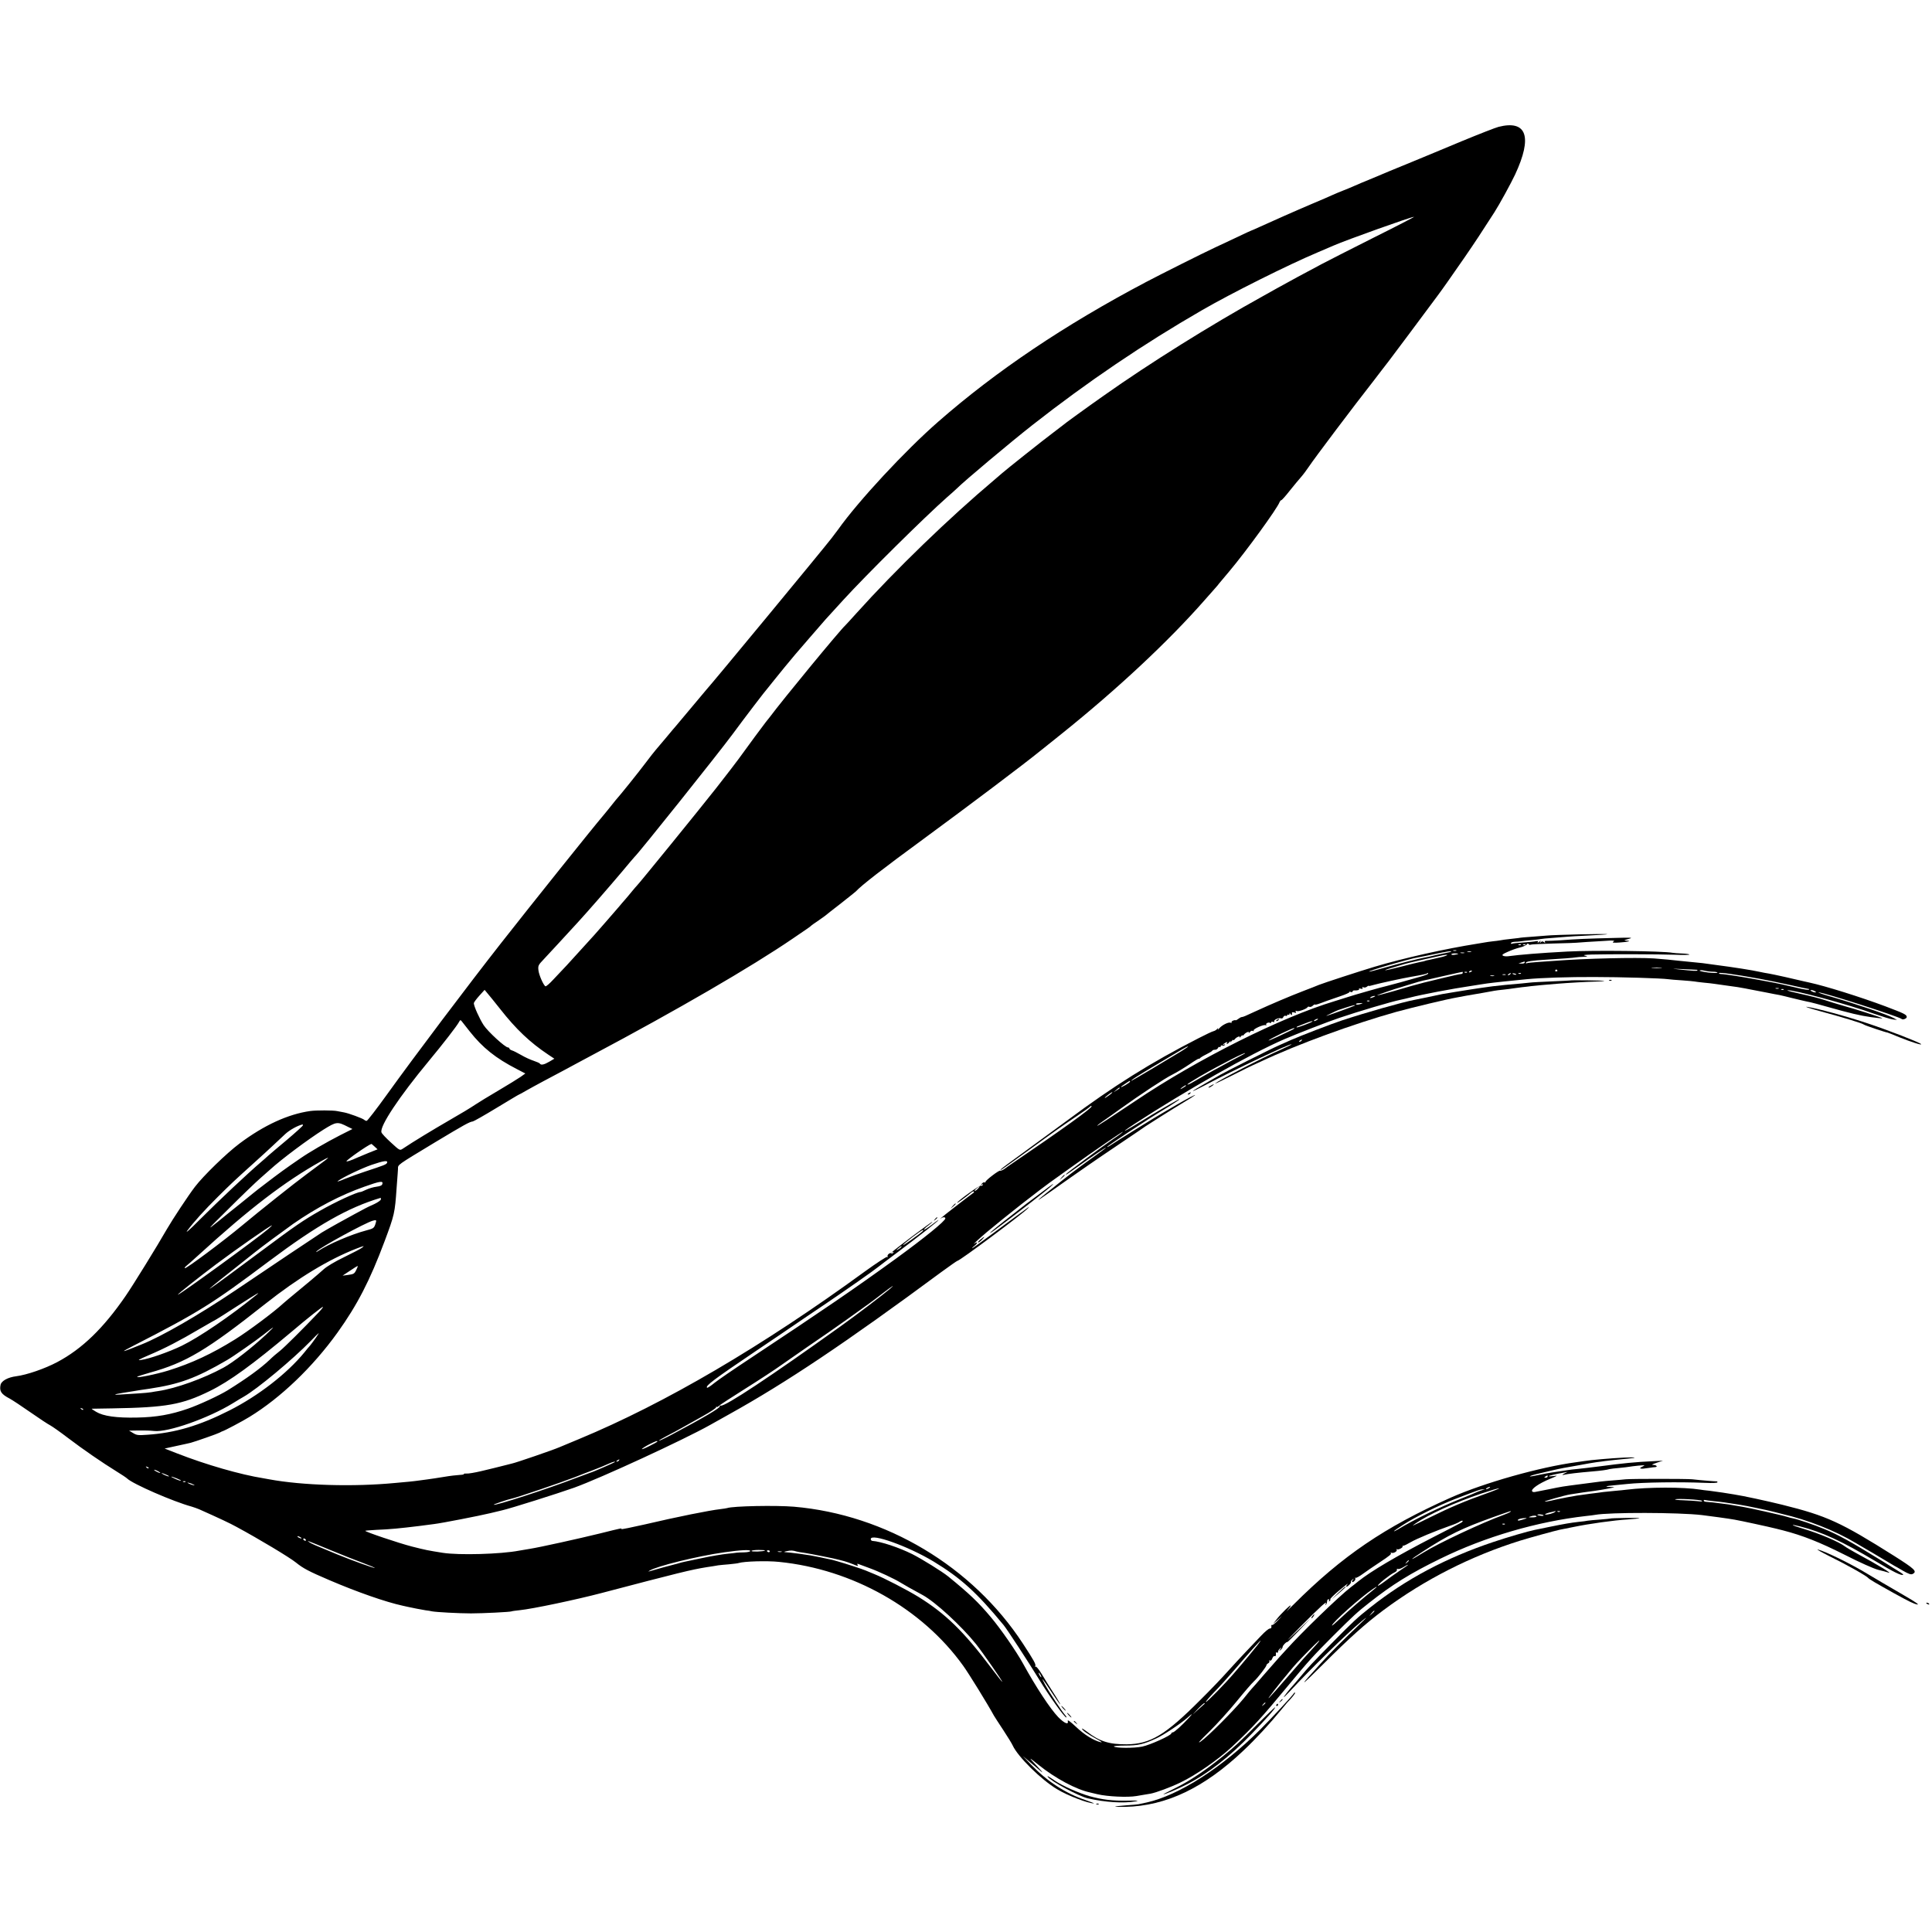 <?xml version="1.0" standalone="no"?>
<!DOCTYPE svg PUBLIC "-//W3C//DTD SVG 20010904//EN"
 "http://www.w3.org/TR/2001/REC-SVG-20010904/DTD/svg10.dtd">
<svg version="1.0" xmlns="http://www.w3.org/2000/svg"
 width="1684pt" height="1684pt" viewBox="0 0 1684 1684"
 preserveAspectRatio="xMidYMid meet">
<g transform="translate(0,1684) scale(0.1,-0.1)"
fill="#000000" stroke="none">
<path d="M13061 15734 c-27 -7 -170 -63 -318 -124 -147 -62 -344 -143 -438
-182 -93 -38 -179 -73 -190 -78 -11 -5 -76 -32 -145 -61 -69 -28 -145 -60
-169 -71 -24 -11 -66 -28 -94 -39 -28 -11 -69 -28 -91 -38 -23 -11 -102 -45
-176 -76 -144 -61 -351 -153 -463 -204 -37 -17 -69 -31 -71 -31 -2 0 -59 -26
-127 -59 -68 -32 -155 -73 -194 -91 -99 -46 -470 -232 -595 -298 -711 -375
-1307 -776 -1810 -1216 -289 -252 -700 -695 -875 -942 -11 -15 -38 -51 -59
-78 -84 -108 -1041 -1266 -1091 -1320 -5 -6 -66 -78 -135 -161 -69 -82 -127
-152 -130 -155 -3 -3 -39 -45 -80 -95 -41 -49 -83 -99 -93 -110 -10 -11 -51
-63 -90 -115 -59 -79 -226 -287 -262 -326 -5 -6 -23 -29 -40 -50 -16 -21 -46
-57 -65 -80 -98 -115 -622 -770 -896 -1119 -280 -357 -748 -977 -993 -1318
-90 -125 -169 -227 -175 -227 -7 0 -16 4 -21 9 -14 13 -137 58 -177 65 -18 3
-44 8 -58 11 -34 8 -186 8 -235 1 -194 -27 -405 -124 -618 -284 -111 -83 -315
-281 -388 -377 -57 -74 -196 -285 -244 -368 -84 -147 -297 -492 -360 -583
-194 -282 -379 -461 -595 -576 -109 -58 -266 -112 -359 -124 -72 -9 -128 -40
-136 -74 -12 -56 5 -82 80 -121 22 -12 103 -65 180 -119 77 -54 155 -105 173
-114 17 -9 87 -58 155 -110 134 -102 299 -215 422 -291 44 -27 86 -55 93 -62
49 -48 404 -202 562 -245 19 -6 49 -16 65 -23 175 -78 271 -123 325 -153 200
-108 466 -268 520 -312 62 -50 110 -76 293 -154 241 -103 486 -189 637 -222
19 -4 40 -9 45 -10 28 -7 124 -25 155 -30 19 -2 44 -6 55 -9 35 -7 237 -18
340 -18 100 0 346 12 355 18 3 2 34 6 70 10 111 11 495 92 715 150 674 177
779 203 915 225 41 6 86 13 100 16 14 2 56 6 95 9 38 4 76 8 83 11 48 15 246
21 352 10 641 -64 1248 -406 1606 -906 49 -68 213 -334 268 -435 6 -11 43 -67
81 -125 38 -58 75 -118 82 -134 44 -97 248 -299 388 -382 92 -56 272 -124 320
-123 6 0 -26 12 -71 28 -177 60 -334 162 -474 307 l-75 78 65 -55 c36 -29 67
-56 70 -59 3 -3 16 -14 30 -25 14 -10 -6 14 -45 55 -74 79 -73 79 17 7 147
-118 328 -215 450 -241 13 -3 41 -10 63 -15 89 -21 265 -29 340 -16 17 3 46 8
65 11 19 3 46 8 60 10 47 9 175 56 257 96 135 64 332 201 451 312 185 173 259
254 492 536 173 209 222 263 394 435 174 173 205 202 311 285 200 158 359 257
620 384 389 191 845 324 1270 372 33 3 68 8 79 10 123 23 727 22 931 -2 60 -7
236 -31 285 -40 48 -8 301 -63 360 -78 8 -2 35 -9 60 -15 174 -45 320 -103
535 -211 137 -70 257 -123 296 -133 36 -9 75 -19 85 -23 55 -20 -76 60 -281
171 -38 21 -81 46 -94 56 -50 39 -221 112 -363 154 -108 32 -125 45 -27 20
192 -49 361 -127 657 -303 156 -94 228 -129 240 -118 4 5 5 4 -188 123 -274
169 -378 226 -500 276 -86 36 -228 84 -270 92 -13 2 -37 9 -54 14 -39 13 -339
80 -386 87 -19 3 -46 7 -60 10 -55 10 -67 12 -125 19 -33 4 -69 8 -80 10 -11
1 -32 3 -47 4 -16 0 -28 5 -28 11 0 5 6 8 13 5 6 -2 41 -6 77 -10 57 -5 112
-13 225 -31 58 -9 231 -45 290 -60 33 -9 68 -18 78 -20 223 -51 464 -146 642
-253 28 -17 66 -39 85 -50 19 -10 84 -49 144 -85 60 -36 110 -66 111 -66 2 0
33 -18 70 -40 53 -30 72 -37 87 -29 41 22 18 43 -160 156 -468 295 -587 350
-977 447 -138 34 -341 78 -420 90 -22 4 -67 11 -100 16 -33 5 -85 12 -115 16
-30 3 -66 7 -80 10 -147 23 -451 23 -645 -1 -16 -2 -61 -7 -100 -10 -38 -4
-83 -8 -100 -10 -16 -3 -68 -9 -115 -15 -106 -14 -132 -18 -195 -30 -27 -6
-61 -12 -75 -15 -14 -2 -47 -10 -73 -16 -26 -6 -50 -9 -52 -7 -5 4 172 54 220
62 72 12 164 25 213 31 30 4 84 13 120 20 64 13 65 13 23 14 -61 1 -49 8 29
15 36 4 86 9 112 11 140 15 459 19 676 10 69 -3 112 -1 112 5 0 6 -3 9 -7 8
-7 -1 -126 8 -213 18 -46 5 -535 5 -580 0 -19 -2 -71 -7 -115 -10 -89 -7 -111
-10 -275 -32 -162 -21 -163 -21 -275 -44 -55 -11 -110 -22 -122 -24 -13 -3
-25 -1 -28 5 -13 19 57 68 156 109 70 29 71 30 29 24 -25 -3 -42 -4 -39 0 5 5
60 18 134 31 l30 6 -30 -15 c-16 -9 -21 -14 -10 -12 43 10 133 20 250 30 82 7
128 13 155 21 8 2 47 7 85 10 39 4 77 8 85 10 8 2 44 6 80 10 62 5 64 5 35 -9
-17 -8 -24 -15 -15 -16 17 -3 14 -3 71 5 24 4 50 7 57 7 24 2 11 18 -15 19
-21 0 -15 5 27 19 l55 18 -80 -4 c-160 -7 -276 -19 -470 -45 -77 -10 -165 -20
-195 -23 -31 -3 -69 -7 -85 -10 -71 -11 -112 -17 -140 -21 -16 -2 -63 -11
-103 -19 -40 -9 -79 -16 -85 -15 -12 1 31 15 68 23 11 3 58 14 105 25 47 11
101 23 120 26 19 3 80 14 135 24 55 11 123 22 150 26 28 3 61 8 75 10 28 4
116 13 199 21 93 8 70 14 -35 9 -117 -6 -281 -20 -344 -30 -14 -2 -45 -7 -70
-10 -317 -42 -804 -180 -1095 -309 -577 -258 -943 -506 -1369 -931 -50 -49
-76 -74 -58 -55 17 20 32 40 32 45 0 12 -84 -70 -123 -120 l-31 -40 40 35 39
35 -39 -42 c-22 -23 -43 -40 -48 -37 -5 3 -8 -2 -6 -12 2 -12 -3 -19 -14 -19
-10 0 -43 -28 -75 -62 -32 -34 -92 -97 -133 -140 -41 -43 -113 -121 -160 -173
-46 -52 -152 -163 -235 -245 -308 -309 -437 -387 -645 -389 -151 -1 -235 25
-344 109 -25 19 -46 32 -45 27 1 -13 57 -52 126 -89 40 -21 56 -33 38 -29 -62
15 -141 63 -216 134 -49 46 -75 65 -72 52 10 -38 -29 -22 -83 33 -71 74 -195
263 -307 467 -57 104 -196 305 -281 405 -109 130 -186 203 -371 354 -52 42
-229 152 -312 194 -118 59 -276 111 -350 116 -7 1 -13 8 -13 16 0 54 325 -62
546 -195 238 -144 378 -271 612 -555 29 -35 214 -318 307 -470 94 -154 224
-335 239 -335 5 0 0 10 -11 22 -29 33 -134 192 -173 263 -43 80 -27 61 55 -63
37 -56 71 -105 76 -108 5 -3 -19 39 -54 93 -35 54 -83 131 -106 170 -25 41
-48 70 -54 66 -6 -3 -7 -1 -3 5 8 13 -13 51 -108 196 -440 673 -1195 1124
-1996 1193 -155 13 -531 6 -582 -12 -7 -2 -33 -6 -58 -9 -97 -11 -376 -67
-662 -134 -114 -26 -204 -44 -202 -40 6 10 3 9 -186 -38 -192 -47 -522 -120
-610 -134 -41 -7 -84 -14 -95 -16 -161 -31 -524 -41 -665 -19 -132 21 -148 24
-270 55 -113 29 -413 130 -406 137 2 2 44 5 94 8 124 5 205 13 377 34 44 6
103 13 130 17 67 8 390 71 490 95 44 11 89 22 100 24 69 15 493 149 630 198
235 85 953 417 1180 544 39 22 117 66 175 98 491 273 1009 619 1846 1238 73
53 135 97 139 97 20 0 565 406 615 458 13 14 13 15 0 6 -26 -18 -158 -116
-322 -237 -86 -64 -160 -117 -164 -117 -3 0 5 10 20 21 29 23 28 40 -1 19 -25
-18 43 45 108 100 50 42 224 183 300 242 110 86 227 175 246 188 11 8 97 69
190 136 210 150 458 320 450 308 -3 -5 -38 -32 -79 -59 -96 -65 -418 -304
-418 -311 0 -7 10 0 110 71 112 81 240 167 240 161 0 -2 -53 -41 -117 -87 -65
-45 -181 -132 -258 -193 -245 -194 -274 -221 -115 -108 69 49 154 109 190 134
36 25 101 70 145 101 44 31 172 118 285 194 113 76 209 141 215 146 18 13 237
151 330 207 50 29 95 58 100 63 16 14 -67 -29 -158 -82 -45 -27 -98 -58 -118
-69 -46 -25 -436 -267 -466 -289 -13 -8 -23 -13 -23 -10 0 4 78 57 173 120
180 118 213 140 365 232 50 32 92 59 92 62 0 2 -3 2 -7 0 -70 -38 -228 -130
-298 -174 -176 -109 -234 -137 -90 -42 451 294 1014 613 1310 741 104 45 386
155 480 186 162 55 458 143 535 158 14 3 50 11 81 19 98 26 379 79 524 100 22
3 65 10 95 15 30 5 80 12 110 15 30 3 71 8 90 10 36 4 135 14 199 20 121 12
369 20 586 19 236 0 590 -11 645 -19 14 -2 68 -7 120 -10 52 -4 102 -8 110
-10 8 -2 44 -6 80 -10 36 -3 76 -8 90 -10 14 -2 61 -9 106 -15 44 -6 89 -12
100 -14 47 -8 91 -16 114 -21 14 -3 70 -13 125 -24 55 -11 111 -22 125 -24 14
-3 35 -8 48 -11 12 -3 30 -8 40 -10 9 -2 49 -12 87 -21 39 -9 81 -19 95 -21
14 -3 79 -20 145 -39 202 -57 286 -77 385 -91 52 -7 96 -12 97 -10 4 4 -234
81 -342 110 -49 14 -121 36 -160 49 -38 13 -131 37 -205 53 -74 16 -128 30
-120 32 45 8 522 -120 755 -204 72 -25 146 -48 165 -50 l35 -4 -28 16 c-53 29
-322 121 -552 188 -66 19 -112 35 -103 36 41 1 703 -212 724 -232 9 -10 44 4
44 17 0 21 -19 30 -185 93 -219 82 -522 177 -665 208 -19 4 -39 9 -45 10 -59
15 -279 64 -307 68 -21 3 -57 10 -80 15 -61 14 -226 40 -388 61 -47 6 -96 13
-110 15 -14 2 -59 6 -100 10 -41 4 -86 8 -100 10 -37 5 -154 16 -224 21 -152
10 -595 0 -866 -21 -30 -2 -95 -7 -144 -10 -49 -3 -93 -8 -98 -11 -4 -3 -8 -1
-8 4 0 11 56 20 175 27 148 9 240 16 260 20 11 2 40 4 65 5 42 2 43 3 15 10
-22 5 -5 8 60 10 144 4 589 3 727 -2 70 -3 125 -2 123 2 -2 4 -31 8 -64 9 -33
1 -70 4 -82 6 -85 16 -685 23 -917 11 -243 -13 -412 -27 -517 -41 -17 -2 -37
0 -45 5 -11 7 -1 15 43 34 31 14 78 31 104 37 27 6 53 18 60 26 7 10 13 11 18
3 3 -5 11 -8 16 -4 5 3 94 7 197 10 103 2 207 6 232 9 25 2 94 7 155 10 60 4
112 7 115 7 3 0 12 0 20 -1 13 -1 13 -2 0 -11 -10 -7 8 -9 59 -5 76 5 107 14
55 16 -23 1 -19 4 21 15 45 12 31 13 -145 8 -206 -5 -310 -9 -450 -20 -47 -3
-98 -5 -113 -5 -21 1 -26 -2 -21 -11 6 -10 5 -11 -7 -1 -12 10 -18 10 -29 0
-10 -10 -11 -9 -5 3 8 13 7 13 -10 0 -12 -10 -16 -10 -11 -2 6 9 2 11 -16 8
-12 -3 -63 -8 -112 -11 -49 -3 -93 -8 -97 -11 -5 -3 -9 0 -9 5 0 6 15 11 33
12 17 0 41 2 52 4 11 2 52 7 90 10 39 3 77 8 85 10 8 2 56 7 105 10 50 4 106
8 125 10 19 2 105 7 190 11 85 4 157 9 160 11 5 6 -469 -5 -530 -12 -19 -2
-77 -6 -128 -10 -52 -3 -103 -8 -115 -11 -12 -2 -47 -6 -78 -9 -31 -3 -67 -8
-80 -11 -13 -2 -44 -7 -69 -9 -25 -3 -56 -7 -70 -10 -14 -3 -41 -7 -60 -10
-284 -45 -642 -125 -900 -202 -121 -36 -449 -143 -485 -158 -16 -7 -77 -31
-135 -53 -115 -44 -291 -119 -410 -174 -97 -45 -113 -52 -126 -53 -6 0 -19 -7
-29 -15 -10 -8 -21 -14 -24 -13 -13 5 -41 -9 -36 -18 3 -5 -1 -6 -9 -3 -18 7
-75 -21 -99 -50 -10 -11 -16 -14 -12 -6 6 13 5 13 -7 0 -7 -8 -21 -16 -30 -18
-9 -1 -68 -29 -130 -61 -419 -214 -739 -415 -1144 -716 -111 -82 -286 -210
-388 -284 -103 -74 -190 -139 -193 -144 -9 -15 3 -6 237 163 243 177 294 213
435 308 55 37 103 71 107 77 4 5 10 6 13 3 11 -11 -248 -197 -708 -510 -11 -7
-33 -23 -49 -35 -17 -12 -35 -20 -40 -17 -9 6 -128 -84 -128 -98 0 -5 -4 -7
-9 -4 -5 3 -15 -2 -22 -11 -12 -14 -12 -16 0 -8 10 5 12 4 7 -4 -4 -6 -12 -9
-17 -6 -9 6 -193 -126 -206 -148 -6 -11 72 46 116 83 13 12 26 18 29 15 4 -3
2 -9 -4 -13 -31 -21 -271 -207 -282 -219 -7 -8 -7 -9 0 -3 16 13 38 13 38 0 0
-22 -178 -167 -435 -354 -359 -260 -619 -438 -1270 -869 -138 -91 -277 -186
-309 -212 -31 -26 -60 -44 -63 -41 -17 16 60 73 427 321 129 87 276 186 325
220 50 34 180 123 291 197 170 115 414 286 449 315 6 5 83 64 173 131 184 138
352 271 352 277 0 3 -27 -16 -60 -42 -33 -25 -63 -44 -65 -41 -3 3 13 20 37
37 23 17 38 31 34 31 -4 0 -82 -57 -174 -126 -161 -122 -204 -157 -173 -139
10 5 12 4 7 -4 -4 -6 -12 -9 -17 -5 -13 8 -40 -16 -32 -29 3 -6 1 -7 -5 -3 -6
3 -93 -54 -194 -127 -891 -650 -1741 -1149 -2488 -1459 -80 -33 -158 -66 -175
-73 -58 -25 -376 -134 -410 -141 -5 -1 -39 -10 -75 -19 -36 -9 -72 -18 -80
-20 -8 -2 -60 -14 -116 -28 -56 -13 -113 -23 -128 -21 -14 1 -24 0 -22 -4 2
-4 -15 -7 -37 -8 -23 -1 -85 -8 -137 -17 -52 -9 -117 -18 -145 -22 -27 -3 -61
-8 -75 -10 -14 -2 -52 -7 -85 -10 -33 -3 -87 -8 -120 -11 -364 -35 -809 -22
-1100 32 -16 3 -39 7 -50 9 -200 32 -496 117 -750 216 l-110 43 105 23 c58 12
113 25 122 27 41 11 235 79 253 89 11 6 22 12 25 12 14 3 174 87 235 125 271
166 550 433 767 735 172 240 282 453 410 795 86 230 90 246 105 465 4 61 8
115 9 120 1 6 2 26 3 45 1 41 -19 26 326 235 253 152 298 177 326 180 8 1 102
54 207 118 106 64 194 117 197 117 2 0 30 15 62 34 32 18 99 55 148 81 165 88
240 127 290 155 28 15 91 49 140 75 736 391 1385 768 1745 1014 139 94 154
105 160 112 3 3 27 21 55 39 27 19 56 40 65 46 8 7 71 57 140 110 69 54 127
101 130 104 45 50 231 195 600 465 380 279 873 650 1010 762 8 6 89 71 180
144 488 391 935 809 1250 1168 36 40 77 87 91 103 15 17 31 35 35 42 5 6 45
54 89 106 145 172 419 549 438 603 4 9 10 17 15 17 5 0 38 37 74 83 36 45 80
98 97 117 17 19 48 60 68 90 52 78 385 520 573 760 11 14 40 52 65 85 25 33
51 67 58 75 12 15 320 427 422 565 63 85 96 133 240 340 95 138 148 219 261
395 43 67 146 255 180 328 154 330 102 479 -145 416z m-1091 -967 c-201 -101
-403 -204 -450 -229 -119 -63 -305 -163 -390 -211 -19 -11 -75 -42 -125 -70
-449 -248 -988 -585 -1385 -866 -144 -101 -352 -252 -360 -261 -3 -3 -41 -32
-85 -65 -73 -54 -415 -326 -441 -350 -6 -5 -35 -30 -64 -55 -401 -338 -859
-781 -1205 -1165 -49 -55 -93 -102 -96 -105 -46 -41 -542 -643 -659 -800 -14
-18 -30 -38 -35 -44 -9 -10 -159 -213 -239 -324 -27 -37 -101 -133 -194 -252
-147 -187 -675 -836 -691 -850 -3 -3 -23 -25 -43 -50 -20 -25 -48 -58 -63 -75
-14 -16 -36 -41 -47 -55 -41 -48 -203 -234 -218 -250 -8 -9 -53 -58 -100 -110
-47 -52 -110 -121 -141 -155 -32 -33 -84 -89 -117 -124 -32 -35 -63 -61 -68
-58 -18 11 -57 100 -61 141 -4 38 -1 45 44 92 48 51 202 218 299 324 90 98
276 312 384 440 57 69 107 127 110 130 37 33 730 901 855 1070 97 132 289 384
310 406 5 6 24 29 40 50 41 52 164 202 196 239 14 17 70 82 125 145 54 63 117
135 139 160 23 25 93 101 155 170 199 218 706 720 904 895 38 33 76 67 85 76
69 69 470 405 661 555 478 375 967 706 1475 999 261 151 756 398 1010 505 55
24 118 50 140 60 112 49 672 249 700 250 6 0 -154 -83 -355 -183z m1287 -6163
c-3 -3 -12 -4 -19 -1 -8 3 -5 6 6 6 11 1 17 -2 13 -5z m40 0 c-3 -3 -12 -4
-19 -1 -8 3 -5 6 6 6 11 1 17 -2 13 -5z m-604 -51 c-7 -2 -19 -2 -25 0 -7 3
-2 5 12 5 14 0 19 -2 13 -5z m-44 -7 c-3 -3 -20 -8 -39 -11 -19 -3 -64 -13
-100 -21 -36 -9 -76 -18 -90 -20 -60 -11 -239 -56 -352 -89 -67 -19 -127 -35
-133 -34 -29 1 345 111 425 124 19 3 82 16 140 28 107 23 157 31 149 23z m174
-3 c-7 -2 -21 -2 -30 0 -10 3 -4 5 12 5 17 0 24 -2 18 -5z m-60 -10 c-7 -2
-21 -2 -30 0 -10 3 -4 5 12 5 17 0 24 -2 18 -5z m-53 -7 c0 -2 -13 -6 -30 -8
-16 -3 -30 -1 -30 4 0 4 14 8 30 8 17 0 30 -2 30 -4z m-140 -27 c-41 -10 -91
-21 -110 -25 -19 -3 -38 -8 -41 -10 -3 -2 -21 -6 -40 -9 -19 -3 -94 -22 -168
-41 -74 -19 -135 -33 -137 -31 -3 3 34 15 171 55 29 8 28 8 160 38 66 14 134
29 150 33 70 16 83 8 15 -10z m720 -49 c0 -5 -12 -10 -27 -9 l-28 1 25 8 c14
4 26 8 28 9 1 1 2 -3 2 -9z m1188 -47 c-21 -2 -55 -2 -75 0 -21 2 -4 4 37 4
41 0 58 -2 38 -4z m310 -16 c6 0 10 -3 7 -6 -6 -6 -38 -4 -160 9 -71 8 -68 8
30 3 61 -3 116 -6 123 -6z m-1214 -5 c3 -5 -1 -9 -9 -9 -8 0 -12 4 -9 9 3 4 7
8 9 8 2 0 6 -4 9 -8z m1359 -12 c20 0 37 -4 37 -8 0 -4 -36 -4 -80 1 -44 6
-77 13 -75 17 3 5 22 4 42 -1 21 -5 55 -9 76 -9z m-2103 6 c0 -2 -7 -7 -16
-10 -8 -3 -12 -2 -9 4 6 10 25 14 25 6z m-80 -16 c0 -5 -7 -10 -16 -10 -9 0
-82 -16 -163 -36 -80 -20 -153 -37 -161 -39 -41 -10 -148 -40 -269 -76 -74
-21 -136 -37 -138 -35 -3 2 163 60 207 71 3 1 43 13 90 28 47 15 94 28 105 30
11 2 72 15 135 30 63 14 135 30 160 36 25 5 46 9 48 10 1 1 2 -3 2 -9z m37 4
c-3 -3 -12 -4 -19 -1 -8 3 -5 6 6 6 11 1 17 -2 13 -5z m2548 -55 c66 -12 187
-37 269 -55 82 -19 154 -34 160 -34 5 0 7 -3 3 -6 -3 -4 -37 1 -74 9 -151 35
-209 48 -233 52 -14 3 -72 13 -130 24 -144 27 -301 51 -329 51 -12 0 -20 4
-17 8 5 8 135 -10 351 -49z m-2889 42 c-3 -4 -34 -16 -68 -25 -35 -10 -111
-31 -170 -48 -60 -16 -114 -31 -120 -32 -32 -6 -298 -82 -338 -96 -14 -5 -65
-21 -115 -36 -466 -140 -1198 -506 -1738 -870 -239 -160 -339 -225 -333 -216
3 5 24 22 48 38 24 16 90 63 148 105 182 131 393 270 460 303 36 18 102 58
148 89 45 31 82 53 82 49 0 -4 4 -2 8 3 4 6 30 22 57 35 28 14 52 28 53 33 2
4 12 7 23 7 11 0 22 7 25 15 4 8 10 12 15 9 5 -3 9 0 9 6 0 7 7 10 15 7 8 -4
17 -1 21 5 4 7 3 8 -4 4 -7 -4 -12 -5 -12 -2 0 3 10 10 21 17 15 8 19 8 15 0
-11 -18 5 -13 21 7 10 11 12 12 8 2 -4 -8 1 -6 9 4 9 11 16 16 16 11 0 -5 6
-2 13 7 16 20 51 33 42 15 -4 -6 1 -3 9 7 9 11 16 16 16 11 0 -5 6 -2 13 7 16
20 51 33 42 15 -4 -6 0 -4 9 7 8 10 20 15 27 10 7 -4 10 -3 6 3 -8 13 89 56
105 47 6 -4 8 -3 5 3 -8 12 20 26 34 17 5 -3 9 -1 9 5 0 6 7 7 17 4 10 -4 14
-2 10 4 -8 13 38 34 58 27 9 -4 17 1 21 11 4 9 13 14 20 11 8 -3 14 -1 14 5 0
6 5 7 10 4 6 -3 10 0 10 7 0 9 3 9 10 -2 9 -14 14 -7 11 13 -1 5 8 5 20 2 16
-5 19 -4 14 6 -6 9 -3 11 9 6 16 -6 88 20 94 35 2 4 9 5 16 2 8 -3 20 2 29 10
8 8 17 13 20 10 4 -4 26 3 102 32 11 4 62 21 113 39 51 17 89 34 85 39 -4 4 0
4 10 0 9 -3 17 -2 17 4 0 5 6 10 13 9 31 -1 48 4 43 12 -4 5 4 7 16 3 14 -3
19 -1 14 6 -5 8 -2 10 9 6 8 -4 22 -1 30 6 8 7 15 10 15 7 0 -3 21 1 47 9 41
12 251 58 323 70 94 16 134 25 138 29 8 8 14 6 8 -4z m719 -1 c-3 -5 -12 -10
-18 -10 -7 0 -6 4 3 10 19 12 23 12 15 0z m51 -2 c3 -4 -1 -5 -10 -4 -8 1 -18
5 -22 8 -3 4 1 5 10 4 8 -1 18 -5 22 -8z m41 6 c-3 -3 -12 -4 -19 -1 -8 3 -5
6 6 6 11 1 17 -2 13 -5z m-134 -11 c-7 -2 -19 -2 -25 0 -7 3 -2 5 12 5 14 0
19 -2 13 -5z m-100 -10 c-7 -2 -21 -2 -30 0 -10 3 -4 5 12 5 17 0 24 -2 18 -5z
m2480 -110 c-7 -2 -19 -2 -25 0 -7 3 -2 5 12 5 14 0 19 -2 13 -5z m44 -9 c-3
-3 -12 -4 -19 -1 -8 3 -5 6 6 6 11 1 17 -2 13 -5z m-11188 -168 c138 -176 260
-292 419 -398 l54 -36 -44 -26 c-46 -27 -73 -32 -82 -17 -3 5 -28 16 -55 25
-28 9 -76 31 -108 50 -32 18 -68 37 -80 40 -13 4 -23 12 -23 17 0 5 -6 9 -12
9 -25 0 -175 138 -212 194 -36 55 -86 166 -86 192 0 6 21 35 47 64 l47 52 25
-30 c14 -16 64 -78 110 -136z m11461 154 c13 -9 13 -10 0 -10 -8 0 -22 5 -30
10 -13 9 -13 10 0 10 8 0 22 -5 30 -10z m-3845 -50 c-27 -12 -43 -12 -25 0 8
5 22 9 30 9 10 0 8 -3 -5 -9z m-38 -36 c-3 -3 -12 -4 -19 -1 -8 3 -5 6 6 6 11
1 17 -2 13 -5z m-80 -26 c-16 -6 -33 -6 -37 -2 -5 5 7 10 28 10 37 2 37 2 9
-8z m-48 -13 c-4 -4 -194 -73 -244 -89 -11 -3 5 6 35 20 30 15 60 29 65 30 6
2 37 12 70 23 62 20 82 24 74 16z m-329 -125 c-8 -5 -19 -10 -25 -10 -5 0 -3
5 5 10 8 5 20 10 25 10 6 0 3 -5 -5 -10z m-7386 -100 c112 -142 227 -234 412
-329 l73 -38 -42 -30 c-23 -16 -109 -69 -192 -118 -82 -48 -175 -105 -205
-125 -30 -21 -131 -82 -224 -135 -145 -84 -312 -185 -406 -248 -25 -16 -26
-16 -102 54 -42 38 -80 78 -83 89 -17 53 155 311 412 621 127 153 246 307 264
341 10 19 13 19 23 7 6 -8 38 -48 70 -89z m7345 86 c-10 -10 -133 -56 -137
-51 -3 2 4 8 14 11 10 4 39 15 64 25 43 17 68 23 59 15z m-179 -74 c-19 -9
-75 -35 -124 -59 -49 -23 -84 -37 -78 -31 16 16 204 106 222 107 8 0 -1 -8
-20 -17z m-960 -183 c-124 -76 -432 -259 -437 -259 -14 0 56 45 217 140 96 57
195 116 220 131 25 15 50 28 55 28 6 0 -19 -17 -55 -40z m549 -23 c-2 -1 -58
-32 -124 -66 -103 -55 -189 -102 -342 -191 -18 -10 -33 -15 -33 -11 0 4 51 36
113 72 169 98 422 227 386 196z m-999 -243 c0 -5 -18 -18 -40 -31 -51 -29 -52
-20 -2 12 43 29 42 28 42 19z m480 -43 c-35 -24 -54 -31 -30 -11 14 11 30 21
35 21 6 0 3 -5 -5 -10z m-570 -14 c0 -2 -12 -11 -27 -20 l-28 -17 24 20 c23
21 31 25 31 17z m-90 -61 c-19 -14 -36 -25 -39 -25 -10 0 53 49 63 50 6 0 -5
-11 -24 -25z m-6637 -277 l39 -19 -109 -55 c-119 -61 -271 -149 -348 -203
-123 -84 -187 -131 -285 -206 -58 -44 -114 -87 -125 -97 -11 -9 -61 -49 -111
-90 -51 -40 -138 -111 -195 -157 -101 -81 -98 -77 96 115 110 110 233 228 274
264 41 36 79 70 85 75 102 93 329 262 466 349 113 70 121 71 213 24z m-393 13
c0 -5 -64 -63 -142 -129 -79 -66 -152 -128 -163 -138 -11 -11 -38 -34 -60 -53
-118 -101 -361 -329 -538 -506 -86 -87 -126 -121 -103 -90 56 75 149 178 267
295 111 110 139 137 309 290 58 52 132 120 165 151 33 31 82 77 110 103 38 36
112 77 153 85 1 1 2 -3 2 -8z m625 -185 l26 -24 -78 -31 c-43 -18 -87 -36 -98
-41 -54 -25 -95 -38 -95 -32 0 11 184 140 217 151 1 1 14 -10 28 -23z m-429
-119 c-16 -12 -91 -67 -165 -123 -107 -79 -410 -320 -556 -442 -164 -137 -496
-385 -504 -376 -3 3 2 11 11 18 9 7 56 48 105 93 448 409 752 642 1073 822 64
36 77 39 36 8z m538 -22 c-6 -15 -25 -22 -189 -76 -55 -18 -136 -47 -180 -65
-44 -19 -71 -27 -61 -19 43 33 207 111 296 142 106 36 143 41 134 18z m-41
-184 c-3 -14 -17 -20 -52 -25 -26 -3 -66 -15 -89 -26 -23 -11 -45 -20 -50 -20
-31 0 -222 -88 -352 -163 -148 -84 -220 -134 -510 -350 -512 -382 -588 -431
-235 -153 88 70 167 132 175 139 46 38 267 201 335 249 204 142 415 252 620
324 137 49 166 53 158 25z m5192 -41 c-10 -11 -22 -20 -28 -20 -5 0 1 9 14 20
31 25 37 25 14 0z m-5205 -94 c0 -8 -26 -26 -57 -41 -32 -14 -67 -31 -78 -37
-11 -6 -54 -29 -95 -51 -68 -36 -236 -130 -285 -160 -26 -16 -478 -318 -745
-499 -326 -220 -655 -409 -827 -477 -29 -12 -75 -30 -103 -41 -27 -11 -50 -18
-50 -16 0 2 37 23 83 46 570 292 685 364 1182 737 421 315 690 468 973 552 1
1 2 -5 2 -13z m-49 -219 c-11 -31 -17 -36 -79 -52 -132 -35 -327 -119 -417
-178 -18 -12 -24 -14 -15 -4 34 36 424 249 490 267 33 9 34 7 21 -33z m-931
-38 c-94 -81 -790 -587 -790 -574 0 7 186 154 335 266 175 131 470 337 485
338 3 0 -11 -13 -30 -30z m5700 -23 c-31 -28 -170 -126 -169 -119 1 10 160
132 174 132 5 1 3 -5 -5 -13z m-4885 -142 c-11 -9 -80 -45 -154 -81 -83 -40
-151 -81 -180 -107 -38 -35 -178 -153 -310 -261 -13 -11 -32 -27 -41 -35 -79
-74 -310 -246 -420 -314 -204 -127 -378 -208 -582 -272 -106 -33 -289 -70
-271 -54 4 4 53 19 108 35 315 87 496 195 1010 602 285 225 548 384 790 479
71 27 76 28 50 8z m4700 6 c-3 -5 -16 -15 -28 -21 -19 -9 -19 -8 3 10 28 23
34 26 25 11z m-4750 -200 c-17 -34 -21 -36 -79 -44 l-40 -5 65 43 c35 24 65
42 67 41 2 -2 -4 -17 -13 -35z m4650 -166 c-72 -60 -282 -220 -430 -326 -613
-439 -1004 -698 -1042 -690 -8 2 -12 -1 -9 -6 7 -12 -142 -100 -417 -246 -60
-32 -111 -56 -113 -54 -2 3 29 21 69 42 39 20 99 52 132 71 33 19 115 65 182
102 67 37 119 72 116 78 -4 5 -3 7 2 3 4 -4 13 -2 19 6 6 7 110 75 231 151
121 76 265 170 320 210 55 39 159 111 230 160 162 111 202 138 344 239 180
128 221 158 306 224 80 62 117 84 60 36z m-5521 -52 c-231 -187 -496 -367
-649 -442 -109 -53 -285 -115 -356 -124 -36 -5 -24 2 71 43 138 59 259 121
444 230 76 44 140 81 142 81 2 0 83 52 181 115 172 110 212 134 167 97z m541
-154 c-132 -139 -295 -301 -335 -333 -25 -19 -66 -54 -91 -79 -80 -75 -197
-160 -364 -264 -73 -45 -247 -126 -348 -161 -147 -51 -274 -74 -442 -77 -179
-4 -294 12 -357 50 -24 14 -41 26 -38 27 3 0 84 2 180 3 471 8 606 32 850 152
171 84 372 230 719 522 127 108 257 211 266 211 5 1 -13 -23 -40 -51z m-455
-190 c-124 -116 -289 -244 -372 -289 -174 -95 -414 -181 -568 -204 -14 -2 -41
-6 -61 -10 -19 -3 -67 -8 -105 -10 -38 -2 -102 -6 -143 -9 -91 -7 -89 -1 4 14
39 6 81 13 95 15 14 3 72 12 130 20 265 40 406 91 679 250 54 31 257 173 321
224 41 33 77 60 80 60 3 0 -24 -27 -60 -61z m432 -30 c-17 -24 -38 -53 -48
-65 -11 -11 -33 -39 -50 -60 -152 -186 -403 -380 -654 -507 -262 -133 -475
-196 -717 -212 -79 -6 -92 -4 -123 15 l-35 21 65 1 c76 1 114 0 153 -4 119
-14 474 111 687 242 36 22 78 48 95 57 117 67 424 322 584 486 36 38 67 68 69
68 2 0 -10 -19 -26 -42z m-2027 -626 c-3 -3 -11 0 -18 7 -9 10 -8 11 6 5 10
-3 15 -9 12 -12z m5005 -277 c0 -3 -32 -21 -71 -40 -39 -20 -68 -31 -64 -25 4
6 32 24 63 40 59 29 72 34 72 25z m-335 -165 c-3 -5 -12 -10 -18 -10 -7 0 -6
4 3 10 19 12 23 12 15 0z m-36 -14 c-6 -6 -191 -87 -209 -91 -8 -3 -69 -25
-135 -50 -247 -95 -701 -242 -712 -231 -4 3 121 46 152 52 44 8 427 139 555
188 52 21 120 47 150 58 56 21 114 45 160 66 25 11 47 15 39 8z m-4064 -54
c-3 -3 -11 0 -18 7 -9 10 -8 11 6 5 10 -3 15 -9 12 -12z m85 -27 c14 -8 21
-14 15 -14 -5 0 -21 6 -35 14 -14 8 -20 14 -15 14 6 0 21 -6 35 -14z m71 -30
c19 -8 27 -14 19 -14 -14 0 -72 28 -59 29 4 0 22 -7 40 -15z m12039 -15 c0 -5
-8 -10 -17 -10 -15 0 -16 2 -3 10 19 12 20 12 20 0z m-11950 -16 c23 -9 39
-18 37 -20 -2 -3 -24 4 -48 15 -54 24 -45 27 11 5z m77 -30 c-3 -3 -12 -4 -19
-1 -8 3 -5 6 6 6 11 1 17 -2 13 -5z m73 -26 c10 -6 7 -7 -10 -2 -14 3 -32 11
-40 16 -10 6 -7 7 10 2 14 -3 32 -11 40 -16z m11290 -28 c-8 -5 -19 -10 -25
-10 -5 0 -3 5 5 10 8 5 20 10 25 10 6 0 3 -5 -5 -10z m-30 -50 c-180 -64 -306
-117 -480 -203 -172 -85 -175 -86 -130 -55 108 76 347 184 570 259 187 62 215
62 40 -1z m-25 33 c-11 -3 -33 -11 -50 -18 -16 -8 -75 -32 -130 -54 -190 -75
-427 -190 -562 -273 -18 -11 -33 -17 -33 -15 0 3 36 28 80 56 106 69 309 169
450 224 211 81 225 86 245 85 l20 0 -20 -5z m1910 -95 c6 -6 -6 -7 -35 -3 -25
3 -82 6 -127 8 -44 1 -77 5 -72 8 15 9 223 -2 234 -13z m-1670 -96 c-6 -5 -32
-17 -60 -27 -185 -67 -567 -246 -700 -329 -127 -79 -129 -71 -2 11 226 146
339 201 612 299 164 58 163 58 150 46z m391 1 c-12 -13 -72 -29 -87 -24 -7 2
9 10 36 17 28 6 52 12 54 13 2 0 1 -2 -3 -6z m41 1 c-3 -3 -12 -4 -19 -1 -8 3
-5 6 6 6 11 1 17 -2 13 -5z m-143 -32 c3 -5 -8 -6 -25 -4 -16 2 -29 6 -29 8 0
8 49 4 54 -4z m-61 -9 c3 -5 -14 -9 -37 -9 -30 -1 -36 1 -21 6 26 11 53 12 58
3z m-93 -20 c-57 -18 -70 -21 -70 -13 0 9 29 17 65 18 13 0 15 -1 5 -5z m-565
-36 c-11 -7 -122 -64 -247 -128 -314 -162 -540 -295 -649 -383 -14 -12 -43
-34 -65 -51 -105 -81 -427 -393 -559 -540 -14 -16 -43 -48 -64 -70 -20 -22
-81 -92 -136 -155 -54 -63 -101 -117 -105 -120 -3 -3 -35 -41 -70 -85 -84
-103 -311 -331 -373 -374 -34 -23 -13 1 73 85 66 65 174 184 239 264 65 80
133 159 151 175 36 33 111 131 109 141 0 4 6 11 15 16 9 5 13 14 10 20 -4 7
-2 8 4 4 8 -4 16 3 22 19 5 14 14 23 20 20 9 -6 14 8 11 28 -1 5 3 6 9 2 5 -3
10 0 10 8 0 8 8 21 18 28 16 13 16 13 2 -6 -14 -19 -14 -19 3 -6 9 7 17 19 17
26 0 12 33 47 41 42 2 -1 49 45 104 103 l100 105 -105 -100 c-129 -123 -126
-118 11 22 177 179 247 243 223 201 -4 -8 -3 -10 2 -5 5 5 10 13 10 18 1 5 2
14 3 19 0 6 6 10 12 10 5 0 7 -5 3 -12 -4 -7 -3 -8 5 -4 6 4 9 11 6 16 -3 4
34 41 83 81 48 40 78 63 68 51 -11 -12 -15 -22 -9 -22 13 0 45 35 38 42 -3 3
3 11 12 19 16 13 17 12 4 -3 -7 -10 -9 -18 -3 -18 15 0 33 26 24 35 -4 5 -2 6
3 2 6 -3 35 13 65 35 30 22 93 65 140 96 98 65 112 77 102 87 -4 5 -1 5 5 1
17 -9 55 12 47 26 -4 7 -3 8 4 4 12 -7 56 17 47 26 -3 2 1 5 8 5 6 0 35 14 62
30 50 30 220 100 345 144 36 12 74 28 84 36 11 7 22 10 25 7 3 -3 -3 -11 -14
-17z m382 -13 c-3 -3 -12 -4 -19 -1 -8 3 -5 6 6 6 11 1 17 -2 13 -5z m-10497
-114 c8 -5 11 -10 5 -10 -5 0 -17 5 -25 10 -8 5 -10 10 -5 10 6 0 17 -5 25
-10z m45 -20 c3 -5 2 -10 -4 -10 -5 0 -13 5 -16 10 -3 6 -2 10 4 10 5 0 13 -4
16 -10z m220 -93 c99 -41 226 -91 283 -112 56 -21 101 -40 99 -42 -5 -4 -200
66 -332 120 -199 82 -220 91 -240 105 -24 17 -33 21 190 -71z m3655 -6 c0 -6
-23 -11 -52 -12 -29 0 -60 -2 -68 -3 -8 -2 -47 -6 -86 -10 -39 -4 -136 -20
-215 -37 -175 -36 -176 -37 -199 -44 -10 -3 -27 -8 -37 -10 -24 -5 -193 -52
-218 -60 -17 -5 -17 -5 -4 4 60 39 417 127 649 160 148 21 230 25 230 12z
m128 4 c-9 -9 -118 -13 -118 -4 0 5 28 9 62 9 34 0 59 -2 56 -5z m42 -7 c0 -4
-4 -8 -9 -8 -6 0 -12 4 -15 8 -3 5 1 9 9 9 8 0 15 -4 15 -9z m235 -2 c11 -3
40 -8 65 -11 48 -7 275 -52 300 -60 8 -2 31 -8 50 -13 19 -5 52 -17 74 -26 46
-19 49 -20 40 -4 -5 8 -2 9 12 4 10 -4 51 -19 89 -33 79 -28 222 -95 275 -128
32 -20 96 -56 194 -109 109 -60 333 -265 463 -426 58 -73 237 -330 229 -330
-2 0 -46 55 -97 123 -241 320 -399 473 -635 619 -98 60 -297 163 -384 198 -30
12 -64 26 -75 31 -24 11 -181 62 -245 80 -52 15 -45 13 -90 22 -19 4 -46 10
-60 13 -67 14 -102 20 -176 30 -92 12 -97 12 -124 14 -21 2 -19 4 10 10 35 7
46 7 85 -4z m-132 -3 c-7 -2 -21 -2 -30 0 -10 3 -4 5 12 5 17 0 24 -2 18 -5z
m5467 -77 c0 -2 -8 -10 -17 -17 -16 -13 -17 -12 -4 4 13 16 21 21 21 13z m-11
-40 c-2 -2 -35 -25 -74 -51 -38 -26 -96 -67 -127 -91 -32 -24 -58 -40 -58 -35
0 12 108 98 143 114 15 6 25 17 23 24 -3 7 1 10 8 7 8 -3 29 4 47 15 31 19 49
27 38 17z m-298 -214 c-76 -60 -220 -184 -288 -249 -40 -38 -73 -66 -73 -62 0
24 252 249 360 321 39 26 39 20 1 -10z m-1012 -484 c-31 -39 -120 -147 -144
-174 -5 -6 -32 -37 -60 -70 -77 -90 -238 -255 -244 -249 -3 3 29 40 70 83 42
42 122 131 179 197 127 148 223 255 228 255 2 0 -11 -19 -29 -42z m530 25 c-8
-10 -35 -40 -61 -68 -55 -59 -58 -62 -213 -241 -164 -190 -202 -228 -109 -109
43 55 83 105 89 111 5 6 25 29 43 52 48 59 73 86 170 185 81 82 111 109 81 70z
m-2419 -283 c6 -11 8 -20 6 -20 -3 0 -10 9 -16 20 -6 11 -8 20 -6 20 3 0 10
-9 16 -20z m1429 -252 c-2 -2 -27 -23 -54 -48 l-50 -45 49 52 c28 29 52 50 55
48 2 -3 2 -6 0 -7z m531 8 c0 -2 -8 -10 -17 -17 -16 -13 -17 -12 -4 4 13 16
21 21 21 13z m-666 -128 c-57 -63 -129 -128 -141 -128 -7 0 -13 -4 -13 -9 0
-17 -185 -101 -254 -115 -70 -15 -232 -14 -247 1 -4 4 40 8 99 8 112 0 160 11
272 63 63 29 207 125 266 176 49 44 56 45 18 4z"/>
<path d="M11130 7950 c-9 -6 -10 -10 -3 -10 6 0 15 5 18 10 8 12 4 12 -15 0z"/>
<path d="M11663 2954 l-58 -56 63 53 c34 30 62 55 62 56 0 9 -15 -3 -67 -53z"/>
<path d="M11440 2755 c-7 -9 -11 -17 -9 -20 3 -2 10 5 17 15 14 24 10 26 -8 5z"/>
<path d="M13687 8294 c-1 -1 -73 -4 -159 -8 -87 -4 -175 -8 -195 -11 -36 -4
-86 -9 -213 -20 -83 -8 -139 -15 -205 -25 -33 -5 -78 -12 -100 -15 -51 -8
-225 -36 -245 -40 -57 -13 -219 -46 -240 -50 -103 -19 -433 -113 -635 -180
-88 -29 -361 -134 -440 -169 -33 -15 -82 -37 -110 -49 -63 -27 -470 -232 -510
-256 -16 -10 -75 -44 -130 -75 -140 -80 -143 -89 -5 -17 260 138 747 368 757
358 2 -2 -41 -23 -94 -47 -154 -67 -547 -270 -571 -294 -4 -5 67 29 158 75 91
46 167 84 170 84 3 1 34 15 70 32 317 150 805 328 1180 433 147 40 438 110
530 126 14 3 50 9 80 15 30 5 93 16 140 24 47 8 94 17 105 19 11 2 47 7 80 10
33 4 71 8 85 11 14 2 48 7 75 10 28 3 66 7 85 10 32 4 101 10 220 20 96 8 268
18 337 19 40 1 74 4 77 6 4 4 -292 8 -297 4z m-2342 -524 c-3 -5 -12 -10 -18
-10 -7 0 -6 4 3 10 19 12 23 12 15 0z"/>
<path d="M14028 8293 c7 -3 16 -2 19 1 4 3 -2 6 -13 5 -11 0 -14 -3 -6 -6z"/>
<path d="M15865 8026 c196 -53 367 -105 380 -116 9 -8 201 -72 207 -70 2 0 48
-18 103 -41 104 -42 205 -74 189 -59 -17 16 -279 118 -459 178 -180 61 -450
134 -535 146 -25 3 27 -14 115 -38z"/>
<path d="M10550 7375 c-14 -8 -20 -14 -14 -15 5 0 19 7 30 15 24 18 16 19 -16
0z"/>
<path d="M10360 7310 c-9 -6 -10 -10 -3 -10 6 0 15 5 18 10 8 12 4 12 -15 0z"/>
<path d="M9254 6578 l-19 -23 23 19 c21 18 27 26 19 26 -2 0 -12 -10 -23 -22z"/>
<path d="M9043 6420 c-73 -54 -139 -104 -145 -110 -7 -6 -40 -32 -74 -58 -114
-88 -194 -154 -194 -158 0 -3 17 8 38 23 90 67 252 190 302 230 30 24 60 47
65 51 104 81 153 122 143 122 -2 0 -63 -45 -135 -100z"/>
<path d="M8304 6328 l-19 -23 23 19 c21 18 27 26 19 26 -2 0 -12 -10 -23 -22z"/>
<path d="M8149 6213 c-13 -16 -12 -17 4 -4 9 7 17 15 17 17 0 8 -8 3 -21 -13z"/>
<path d="M8545 6035 c-16 -13 -25 -24 -19 -25 6 0 21 11 34 25 30 32 24 32
-15 0z"/>
<path d="M14037 3604 c-1 -1 -42 -5 -90 -9 -48 -3 -97 -8 -109 -10 -11 -3 -46
-7 -77 -10 -76 -9 -113 -15 -266 -46 -55 -12 -108 -22 -117 -24 -60 -12 -235
-63 -363 -106 -409 -137 -760 -323 -1070 -569 -112 -88 -150 -123 -335 -311
-187 -190 -198 -202 -275 -294 -28 -33 -55 -66 -62 -73 -27 -28 -83 -99 -83
-105 0 -3 24 20 53 51 176 190 493 501 621 607 48 40 56 44 22 11 -199 -191
-295 -287 -376 -377 -197 -215 -188 -216 25 -3 231 231 368 353 526 471 355
264 760 470 1189 604 87 27 298 85 344 95 11 2 65 13 120 24 134 28 355 59
474 66 53 4 99 8 102 11 3 2 -53 3 -123 2 -70 -1 -128 -3 -130 -5z m-2057
-807 c0 -2 -10 -12 -22 -23 l-23 -19 19 23 c18 21 26 27 26 19z"/>
<path d="M15945 3276 c147 -72 325 -172 340 -191 9 -11 71 -47 220 -130 142
-78 173 -93 205 -100 24 -5 -11 20 -110 77 -126 73 -272 159 -320 188 -139 85
-369 198 -435 214 -16 3 29 -22 100 -58z"/>
<path d="M16790 2866 c0 -2 7 -7 16 -10 8 -3 12 -2 9 4 -6 10 -25 14 -25 6z"/>
<path d="M11279 2082 c-6 -14 -192 -215 -294 -317 -333 -332 -708 -573 -990
-636 -27 -6 -59 -13 -70 -15 -11 -2 -60 -7 -110 -10 -49 -4 -92 -8 -95 -11 -2
-2 38 -3 89 -2 355 7 688 166 1030 491 110 104 228 232 331 358 25 30 47 57
50 60 43 44 72 81 68 85 -3 4 -8 2 -9 -3z"/>
<path d="M11159 2013 c-13 -16 -12 -17 4 -4 16 13 21 21 13 21 -2 0 -10 -8
-17 -17z"/>
<path d="M11125 1980 c-3 -5 -1 -10 4 -10 6 0 11 5 11 10 0 6 -2 10 -4 10 -3
0 -8 -4 -11 -10z"/>
<path d="M9265 1950 c10 -11 20 -20 23 -20 3 0 -3 9 -13 20 -10 11 -20 20 -23
20 -3 0 3 -9 13 -20z"/>
<path d="M10960 1811 c-164 -164 -192 -191 -304 -282 -150 -121 -281 -209
-401 -269 -66 -33 -118 -60 -115 -60 14 -1 125 46 201 85 184 93 374 240 569
442 119 122 218 234 203 231 -4 -1 -73 -67 -153 -147z"/>
<path d="M9315 1890 c10 -11 20 -20 23 -20 3 0 -3 9 -13 20 -10 11 -20 20 -23
20 -3 0 3 -9 13 -20z"/>
<path d="M9360 1836 c0 -2 8 -10 18 -17 15 -13 16 -12 3 4 -13 16 -21 21 -21
13z"/>
<path d="M9133 1353 c23 -37 268 -169 349 -188 154 -35 310 -45 418 -26 32 6
14 8 -65 6 -136 -3 -227 8 -342 40 -94 28 -230 88 -297 133 -62 42 -70 46 -63
35z"/>
<path d="M9558 1113 c7 -3 16 -2 19 1 4 3 -2 6 -13 5 -11 0 -14 -3 -6 -6z"/>
</g>
</svg>
